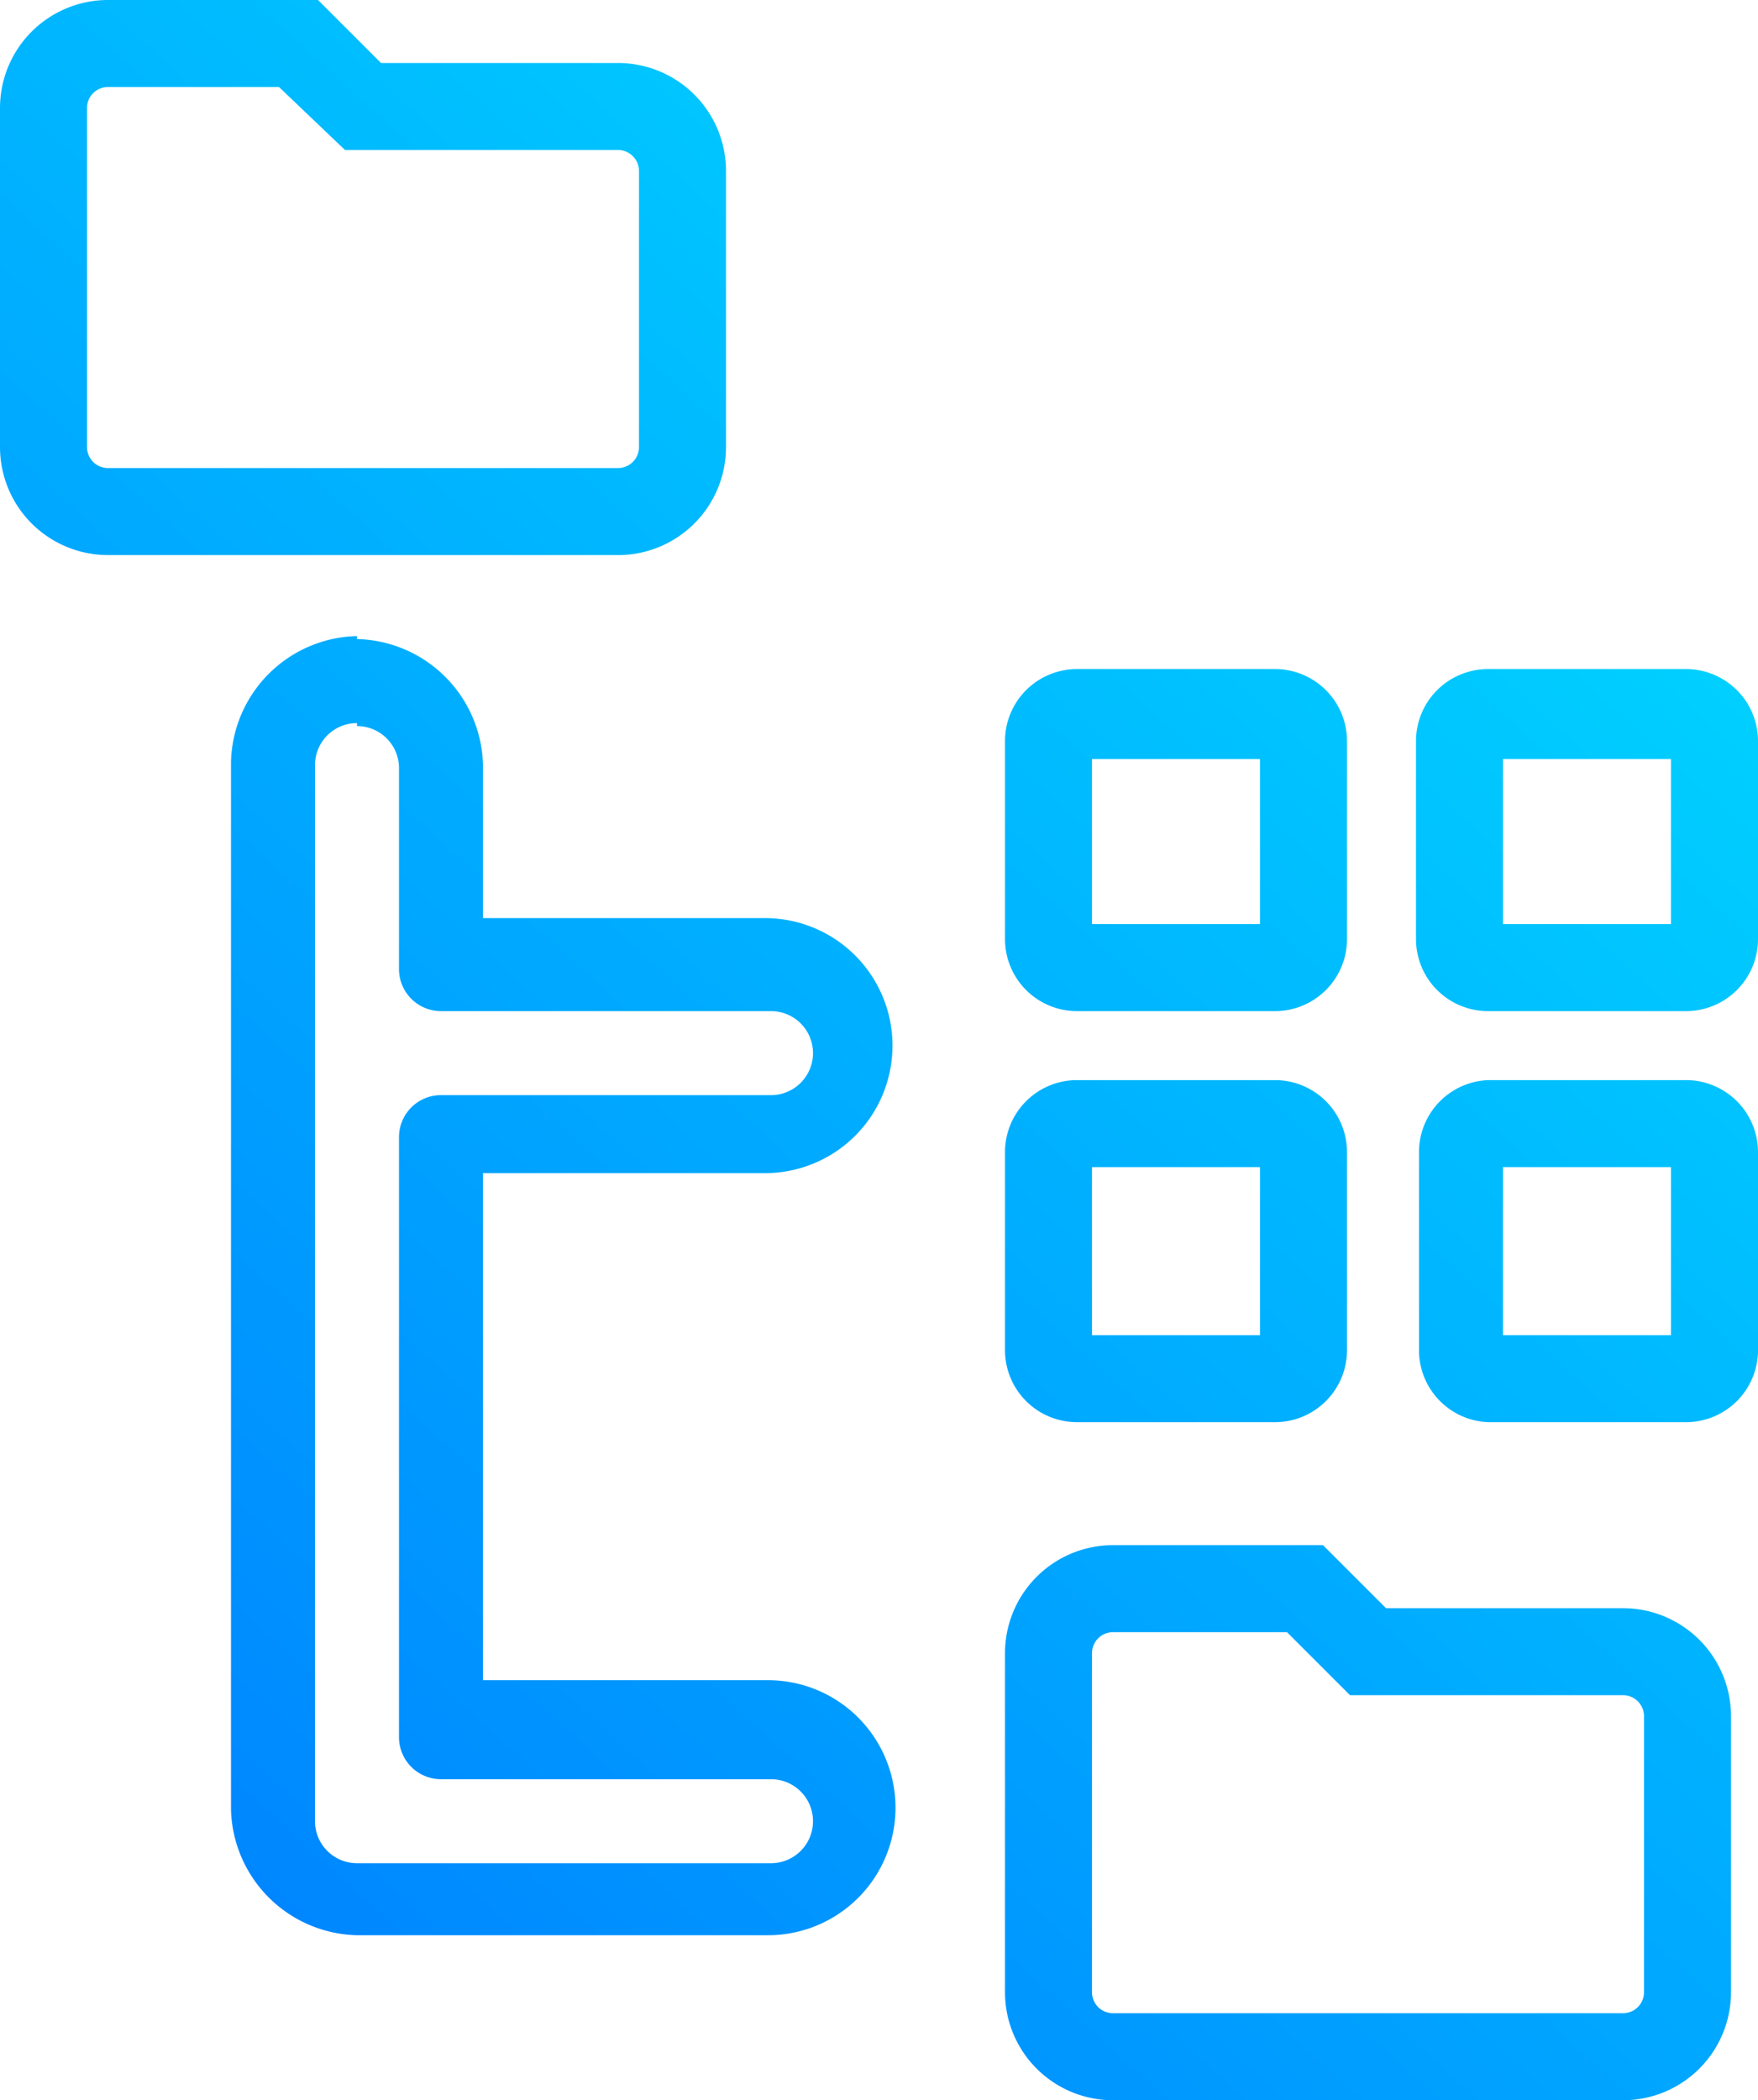 <svg xmlns="http://www.w3.org/2000/svg" xmlns:xlink="http://www.w3.org/1999/xlink" viewBox="0 0 58.6 70"><defs><linearGradient id="a" x1="-20.93" y1="45.57" x2="38.07" y2="-19.43" gradientUnits="userSpaceOnUse"><stop offset="0" stop-color="#007fff"/><stop offset="1" stop-color="#00e4ff"/></linearGradient><linearGradient id="b" x1="3.33" y1="67.58" x2="62.33" y2="2.58" xlink:href="#a"/><linearGradient id="c" x1="10.13" y1="73.76" x2="69.13" y2="8.76" xlink:href="#a"/><linearGradient id="d" x1="17.66" y1="80.59" x2="76.66" y2="15.59" xlink:href="#a"/><linearGradient id="e" x1="10.82" y1="74.39" x2="69.82" y2="9.39" xlink:href="#a"/><linearGradient id="f" x1="23.1" y1="85.53" x2="82.1" y2="20.53" xlink:href="#a"/><linearGradient id="g" x1="-0.52" y1="64.09" x2="58.48" y2="-0.91" xlink:href="#a"/></defs><title>project-collection</title><path d="M20.5,18.5H3.6A3.6,3.6,0,0,1,0,14.9V3.6A3.6,3.6,0,0,1,3.6,0h7l2.1,2.1h7.9a3.6,3.6,0,0,1,3.6,3.6v9.2A3.6,3.6,0,0,1,20.5,18.5ZM3.6,2.9a.7.7,0,0,0-.7.7V14.9a.7.7,0,0,0,.7.7h17a.7.7,0,0,0,.7-.7V5.7a.7.7,0,0,0-.7-.7H11.5L9.3,2.9Z" style="fill:url(#a)"/><path d="M42.5,33.7H35.9a2.4,2.4,0,0,1-2.4-2.4V24.7a2.4,2.4,0,0,1,2.4-2.4h6.6a2.4,2.4,0,0,1,2.4,2.4v6.6A2.4,2.4,0,0,1,42.5,33.7Zm-6.1-2.9H42V25.3H36.4Z" style="fill:url(#b)"/><path d="M42.5,47.4H35.9A2.4,2.4,0,0,1,33.5,45V38.4A2.4,2.4,0,0,1,35.9,36h6.6a2.4,2.4,0,0,1,2.4,2.4V45A2.4,2.4,0,0,1,42.5,47.4Zm-6.1-2.9H42V38.9H36.4Z" style="fill:url(#c)"/><path d="M56.2,47.4H49.6A2.4,2.4,0,0,1,47.3,45V38.4A2.4,2.4,0,0,1,49.6,36h6.6a2.4,2.4,0,0,1,2.4,2.4V45A2.4,2.4,0,0,1,56.2,47.4Zm-6.1-2.9h5.6V38.9H50.1Z" style="fill:url(#d)"/><path d="M56.2,33.7H49.6a2.4,2.4,0,0,1-2.4-2.4V24.7a2.4,2.4,0,0,1,2.4-2.4h6.6a2.4,2.4,0,0,1,2.4,2.4v6.6A2.4,2.4,0,0,1,56.2,33.7Zm-6.1-2.9h5.6V25.3H50.1Z" style="fill:url(#e)"/><path d="M54.1,70h-17a3.6,3.6,0,0,1-3.6-3.6V55.1a3.6,3.6,0,0,1,3.6-3.6h7l2.1,2.1h7.9a3.6,3.6,0,0,1,3.6,3.6v9.2A3.6,3.6,0,0,1,54.1,70Zm-17-15.6a.7.7,0,0,0-.7.7V66.4a.7.7,0,0,0,.7.7h17a.7.7,0,0,0,.7-.7V57.2a.7.7,0,0,0-.7-.7H45l-2.1-2.1Z" style="fill:url(#f)"/><path d="M11.9,24.2a1.4,1.4,0,0,1,1.4,1.4v6.7a1.4,1.4,0,0,0,1.4,1.4h11a1.4,1.4,0,0,1,1.4,1.4h0a1.4,1.4,0,0,1-1.4,1.4h-11a1.4,1.4,0,0,0-1.4,1.4v20a1.4,1.4,0,0,0,1.4,1.4h11a1.4,1.4,0,0,1,1.4,1.4h0a1.4,1.4,0,0,1-1.4,1.4H11.9a1.4,1.4,0,0,1-1.4-1.4V25.5a1.4,1.4,0,0,1,1.4-1.4h0m0-2.9h0a4.3,4.3,0,0,0-4.2,4.2V60.3a4.3,4.3,0,0,0,4.2,4.2H25.6a4.2,4.2,0,0,0,0-8.5H16.1V39.1h9.4a4.2,4.2,0,0,0,0-8.5H16.1V25.5a4.3,4.3,0,0,0-4.2-4.2Z" style="fill:url(#g)"/></svg>